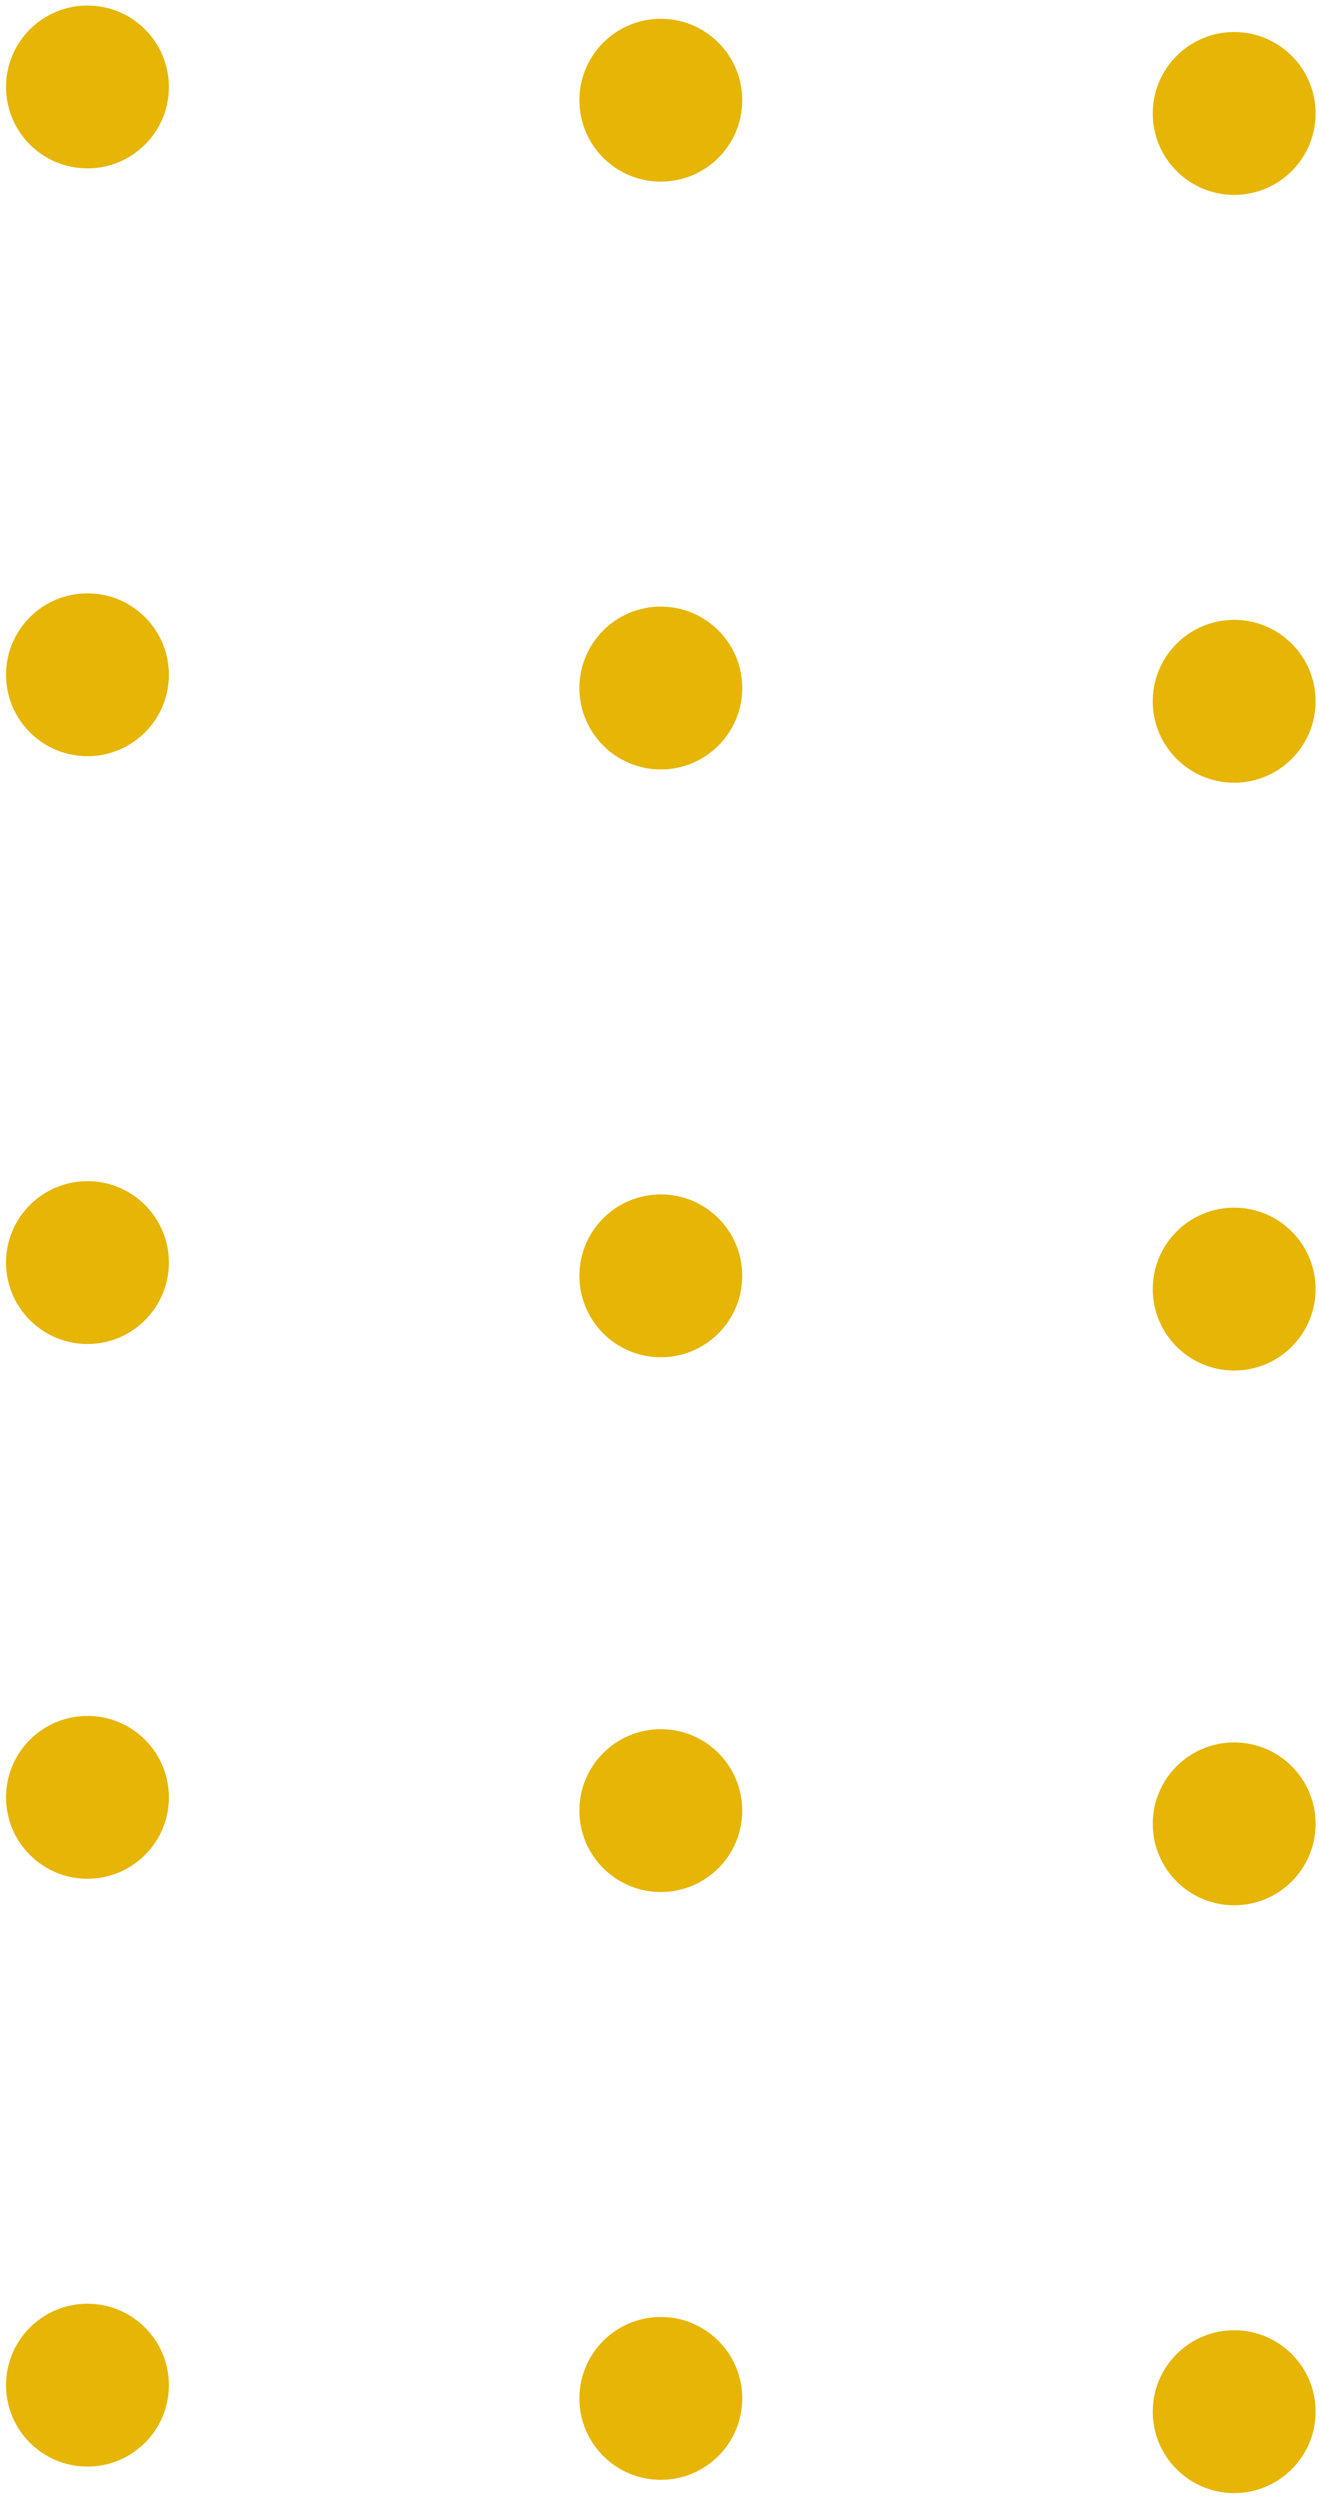 <svg width="162" height="307" viewBox="0 0 162 307" fill="none" xmlns="http://www.w3.org/2000/svg">
<circle cx="10.742" cy="10.68" r="10" fill="#E6B505"/>
<circle cx="81.162" cy="12.308" r="10" fill="#E6B505"/>
<circle cx="151.582" cy="13.935" r="10" fill="#E6B505"/>
<circle cx="10.742" cy="82.868" r="10" fill="#E6B505"/>
<circle cx="81.162" cy="84.496" r="10" fill="#E6B505"/>
<circle cx="151.582" cy="86.124" r="10" fill="#E6B505"/>
<circle cx="10.742" cy="155.056" r="10" fill="#E6B505"/>
<circle cx="81.162" cy="156.684" r="10" fill="#E6B505"/>
<circle cx="151.582" cy="158.312" r="10" fill="#E6B505"/>
<circle cx="10.742" cy="220.73" r="10" fill="#E6B505"/>
<circle cx="81.162" cy="222.358" r="10" fill="#E6B505"/>
<circle cx="151.582" cy="223.986" r="10" fill="#E6B505"/>
<circle cx="10.742" cy="292.918" r="10" fill="#E6B505"/>
<circle cx="81.162" cy="294.546" r="10" fill="#E6B505"/>
<circle cx="151.582" cy="296.174" r="10" fill="#E6B505"/>
</svg>
